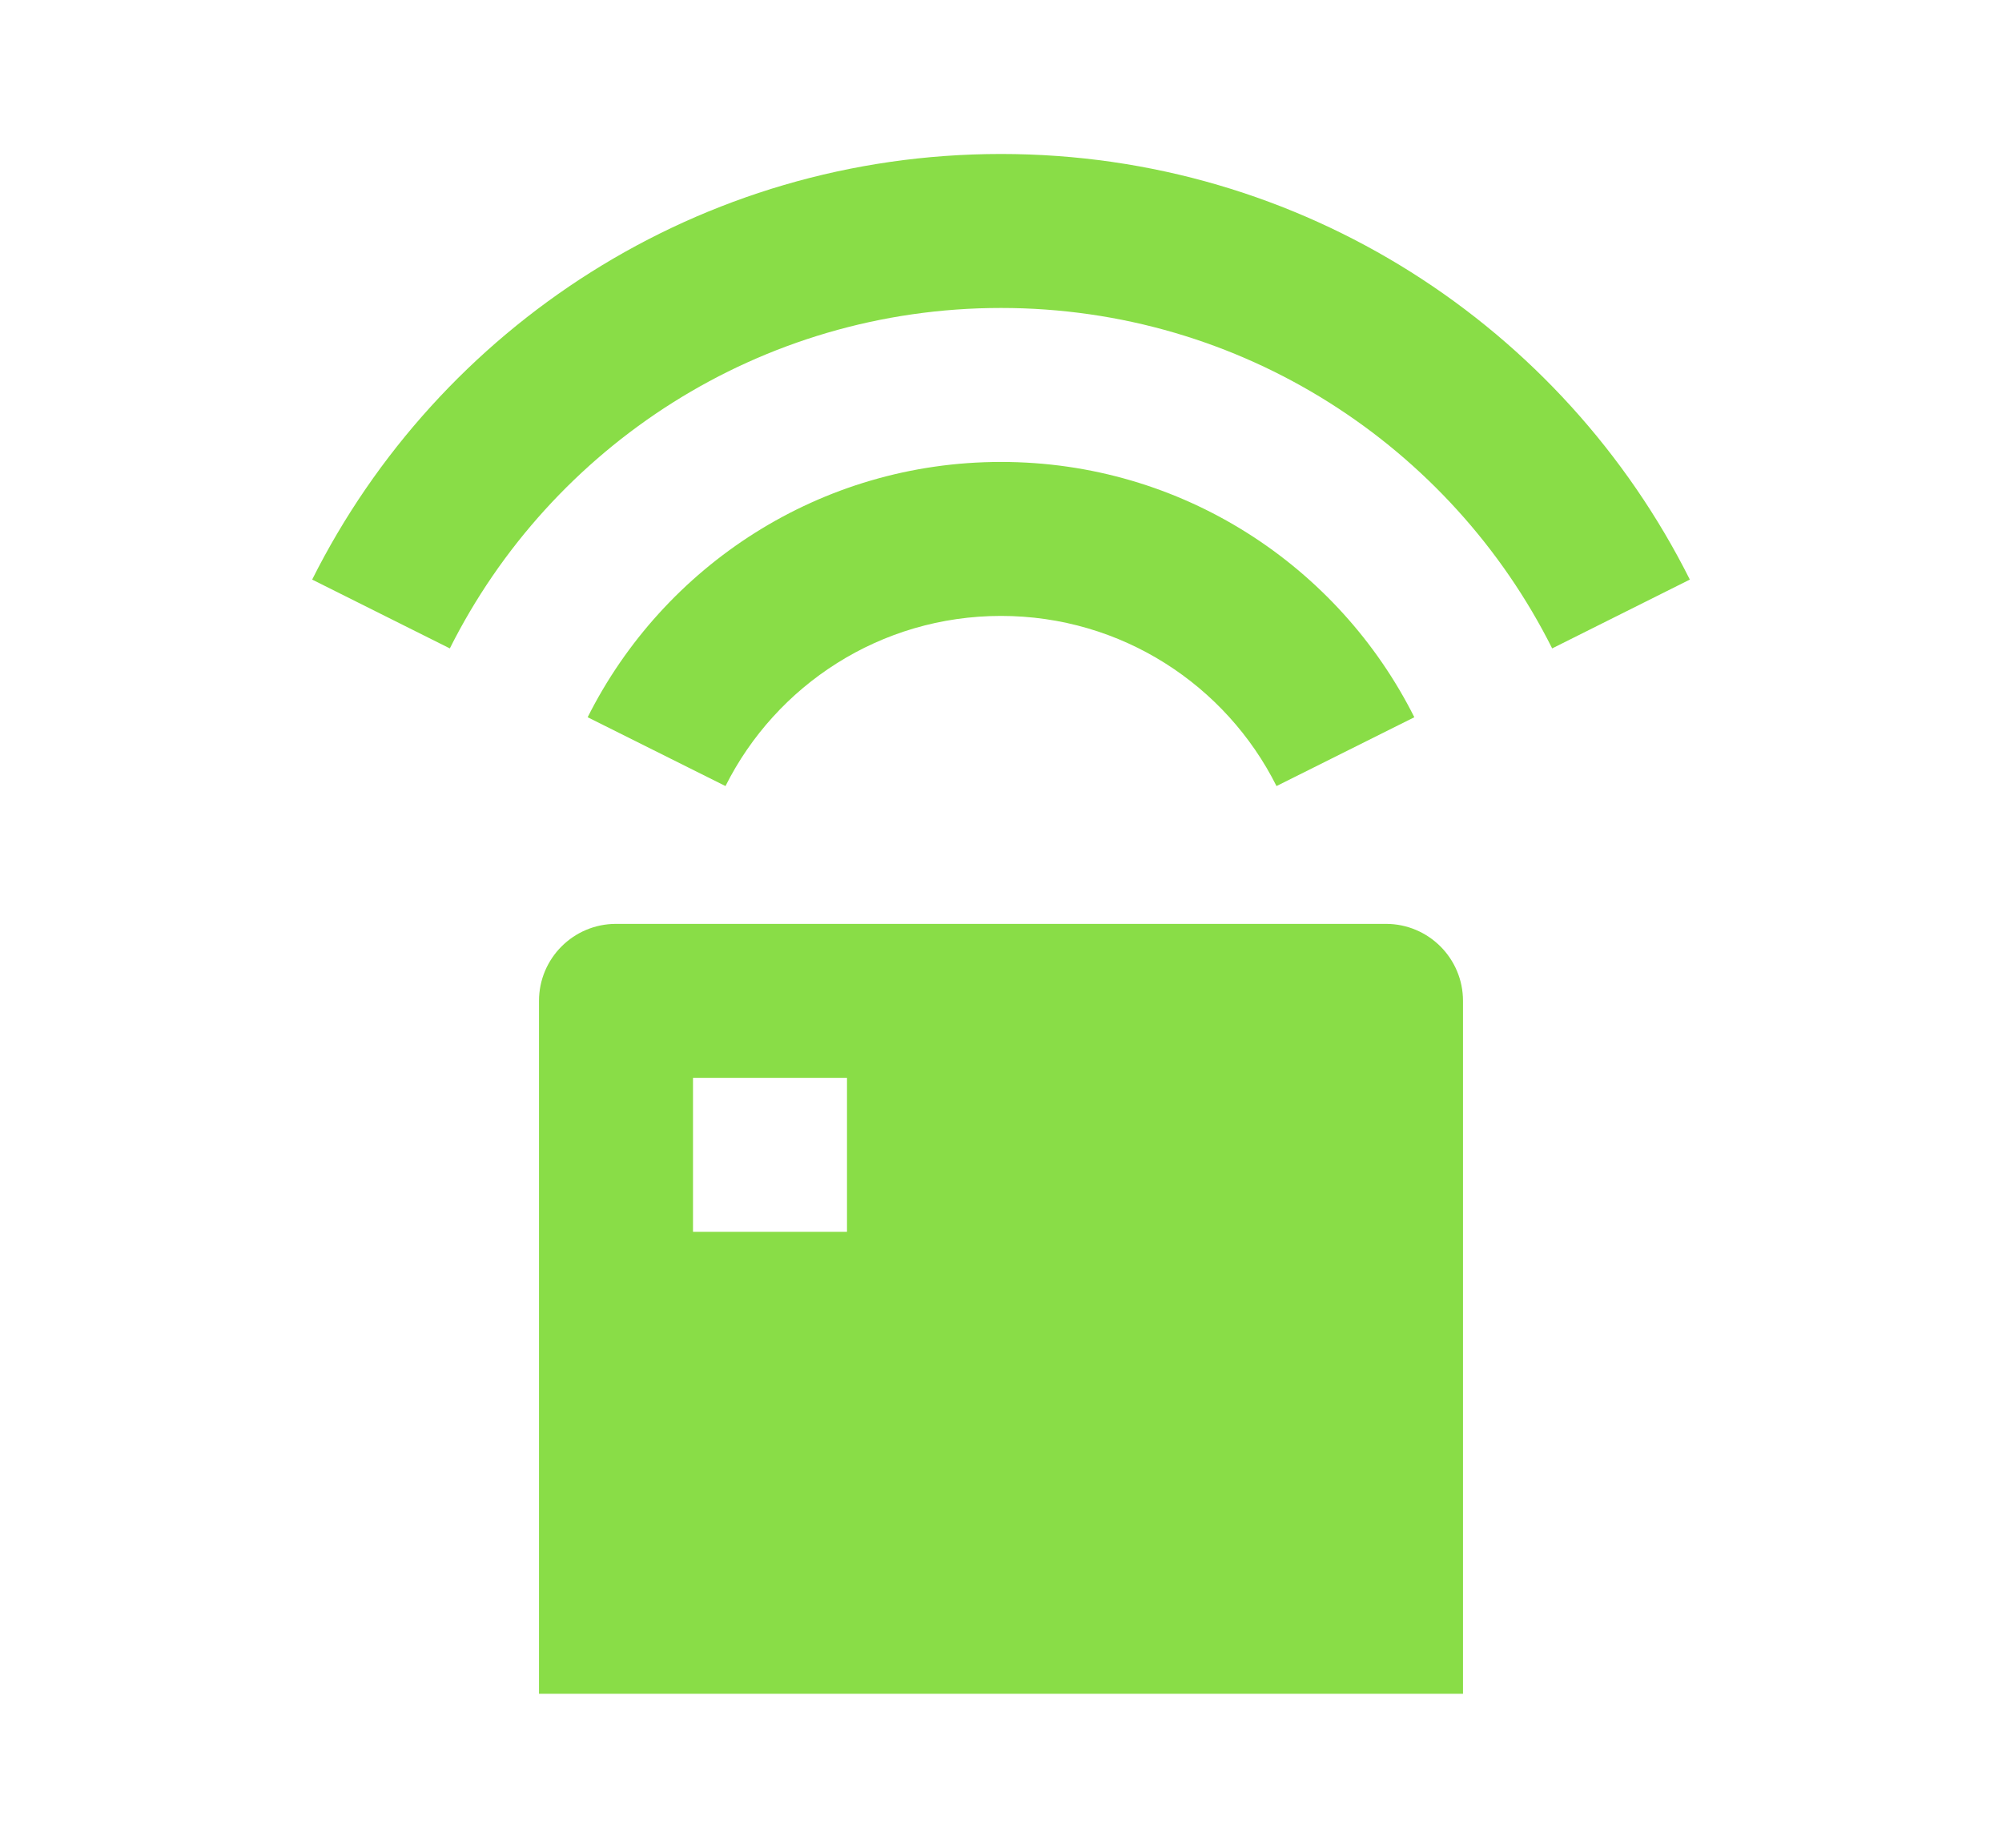 <svg width="13" height="12" viewBox="0 0 13 12" fill="none" xmlns="http://www.w3.org/2000/svg">
<path d="M9 6C9.276 6 9.5 6.224 9.5 6.5V11H3.5V6.5C3.5 6.224 3.724 6 4 6H9ZM5.5 7H4.5V8H5.5V7ZM6.5 3C7.675 3 8.691 3.675 9.184 4.658L8.289 5.105C7.961 4.45 7.283 4 6.5 4C5.717 4 5.039 4.45 4.711 5.105L3.816 4.658C4.309 3.675 5.326 3 6.5 3ZM6.5 1C8.458 1 10.152 2.125 10.973 3.764L10.079 4.211C9.422 2.9 8.066 2 6.5 2C4.934 2 3.578 2.9 2.921 4.211L2.027 3.764C2.848 2.125 4.543 1 6.5 1Z" fill="#89DD47"/>
</svg>
